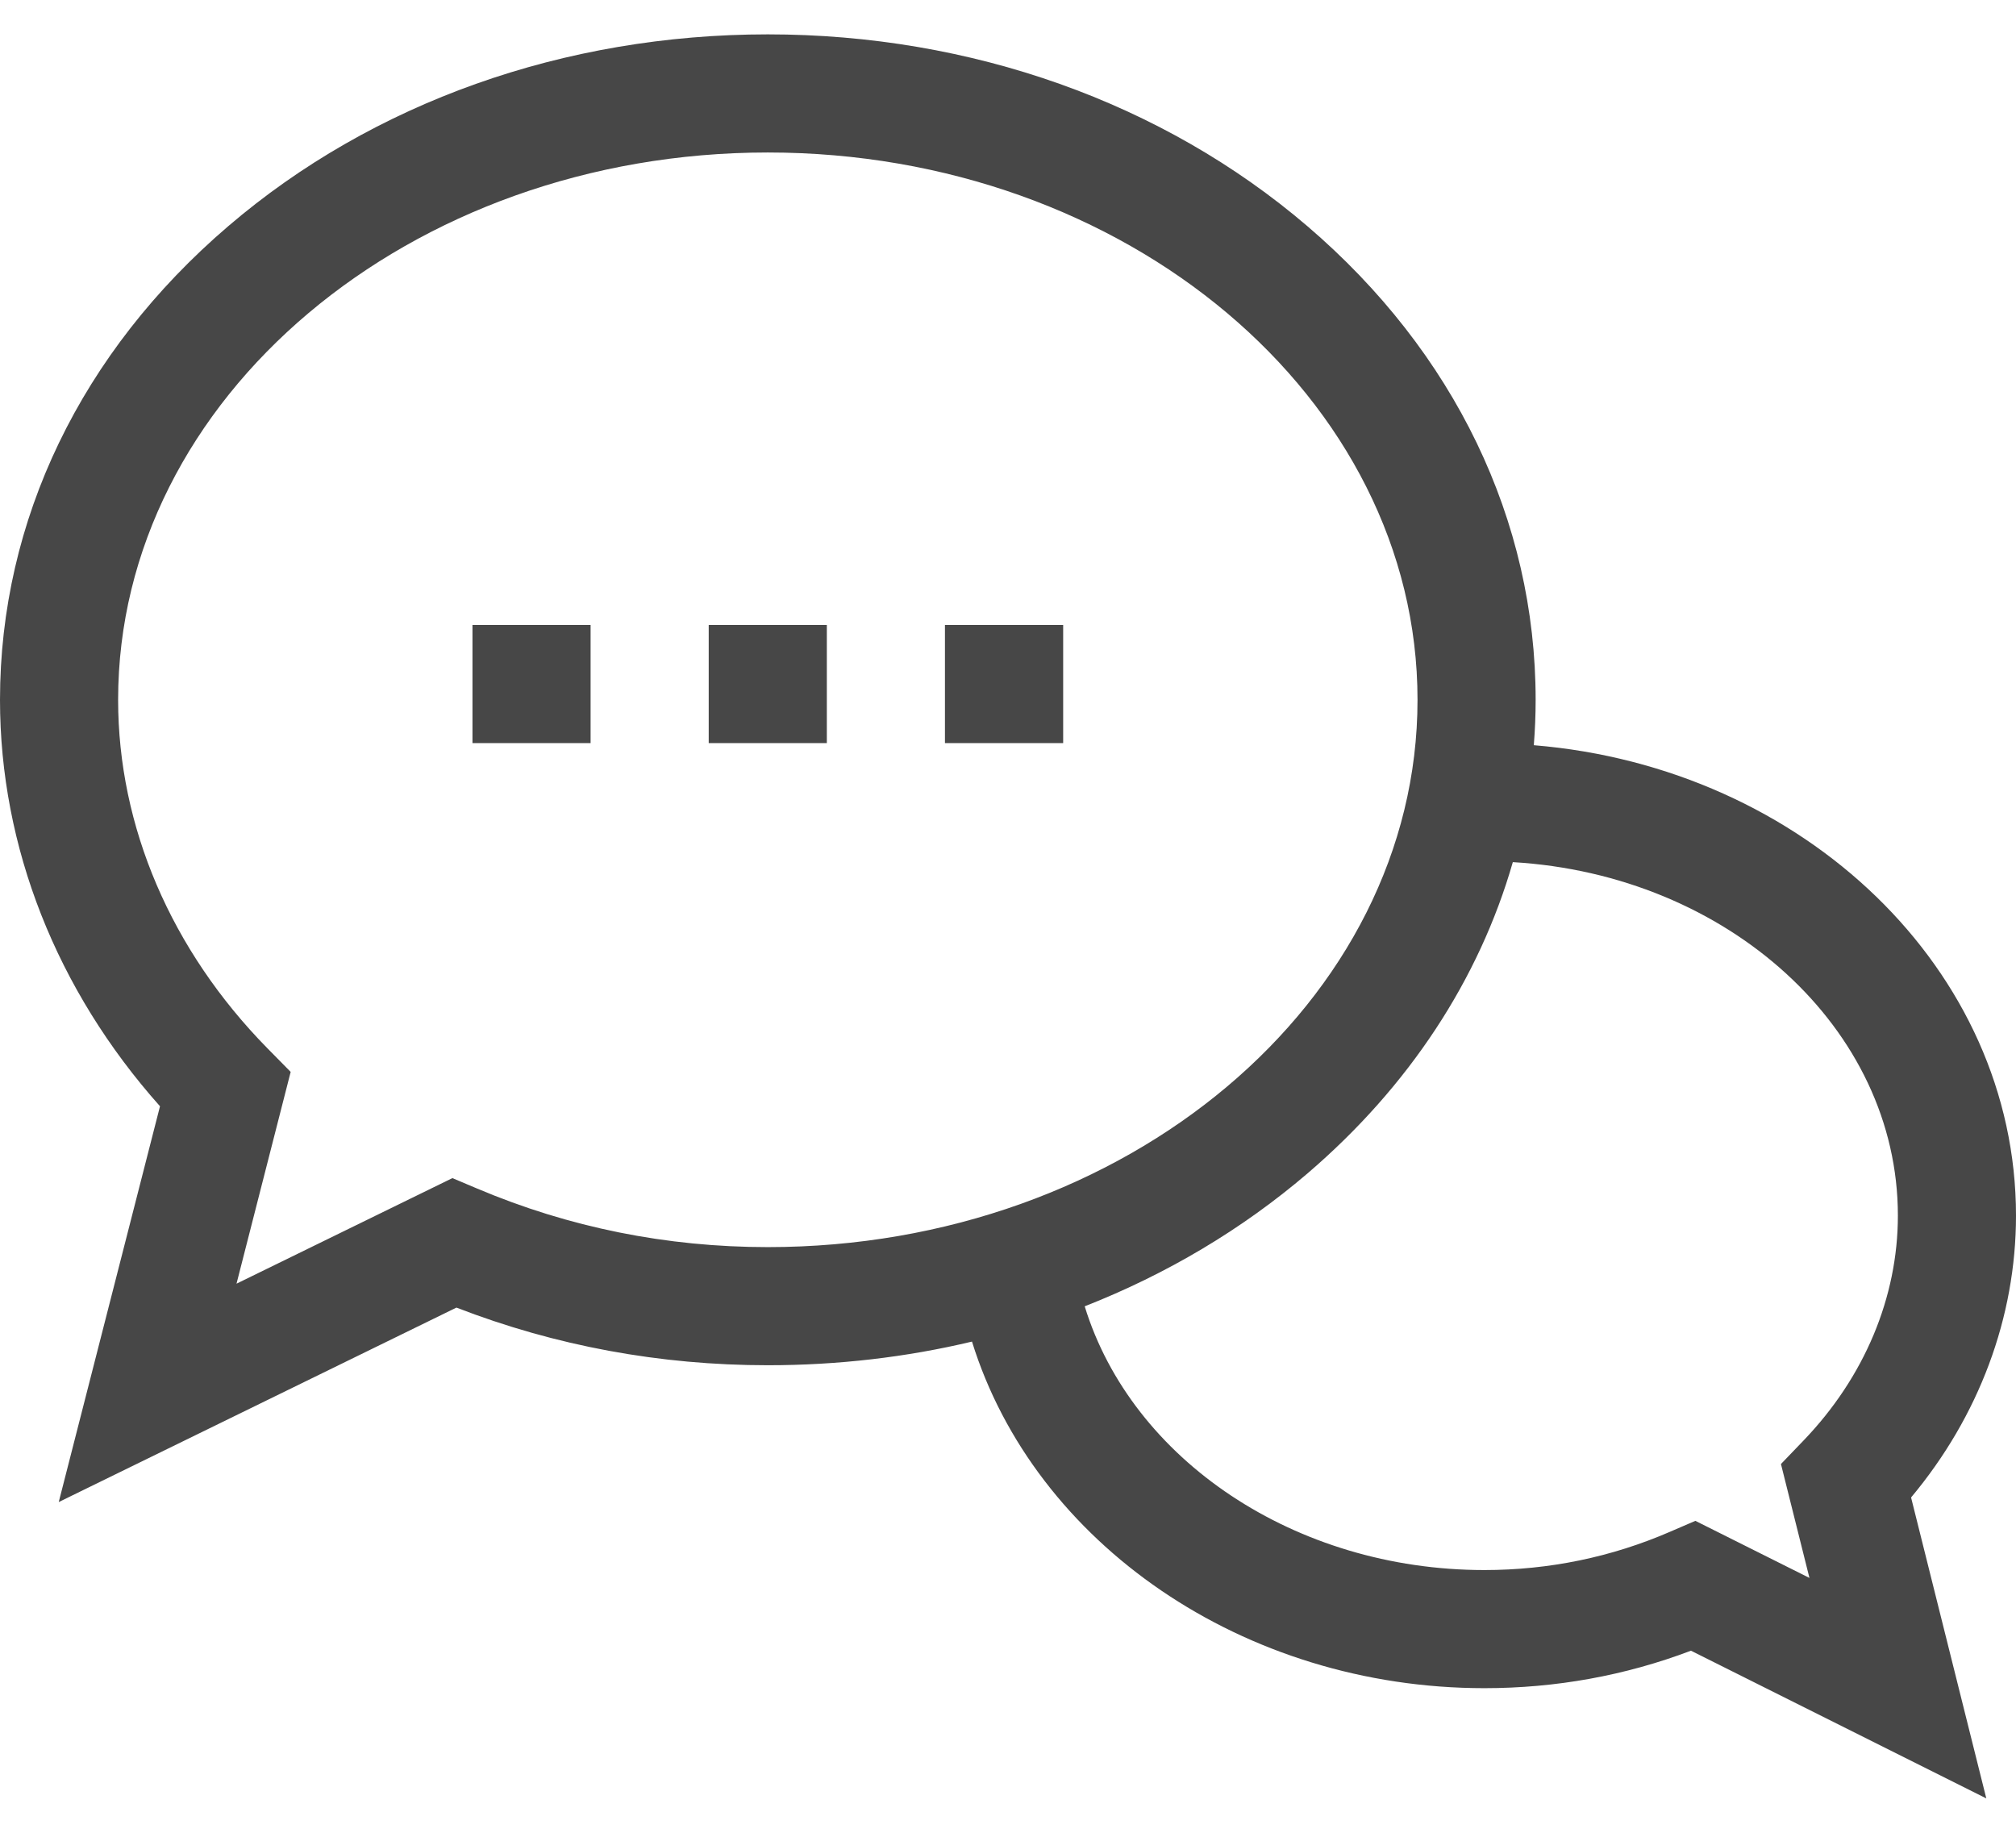 <svg width="22" height="20" viewBox="0 0 22 20" fill="none" xmlns="http://www.w3.org/2000/svg">
<path d="M22 13.265C22 10.584 19.685 8.374 16.738 8.132C16.751 7.968 16.758 7.803 16.758 7.637C16.758 5.678 15.873 3.842 14.267 2.468C12.689 1.118 10.598 0.375 8.379 0.375C6.159 0.375 4.068 1.118 2.491 2.468C0.885 3.842 0 5.678 0 7.637C0 9.243 0.617 10.805 1.746 12.072L0.641 16.391L4.981 14.269C6.061 14.687 7.202 14.898 8.379 14.898C9.142 14.898 9.89 14.811 10.607 14.64C11.29 16.84 13.566 18.422 16.199 18.422C16.978 18.422 17.735 18.285 18.453 18.013L21.676 19.625L20.855 16.341C21.596 15.455 22 14.375 22 13.265ZM5.207 12.97L4.937 12.856L2.581 14.008L3.172 11.697L2.917 11.438C1.867 10.369 1.289 9.019 1.289 7.637C1.289 4.343 4.47 1.664 8.379 1.664C12.288 1.664 15.469 4.343 15.469 7.637C15.469 10.93 12.288 13.609 8.379 13.609C7.275 13.609 6.208 13.394 5.207 12.97ZM19.746 17.219L18.501 16.596L18.225 16.715C17.586 16.992 16.904 17.133 16.199 17.133C14.131 17.133 12.351 15.927 11.837 14.255C12.729 13.905 13.551 13.418 14.267 12.806C15.377 11.856 16.142 10.686 16.509 9.408C18.853 9.545 20.711 11.222 20.711 13.265C20.711 14.157 20.346 15.028 19.682 15.719L19.435 15.976L19.746 17.219Z" fill="#474747"/>
<path d="M10.312 6.82H11.602V8.109H10.312V6.82ZM7.734 6.82H9.023V8.109H7.734V6.82ZM5.156 6.82H6.445V8.109H5.156V6.82Z" fill="#474747"/>
</svg>
